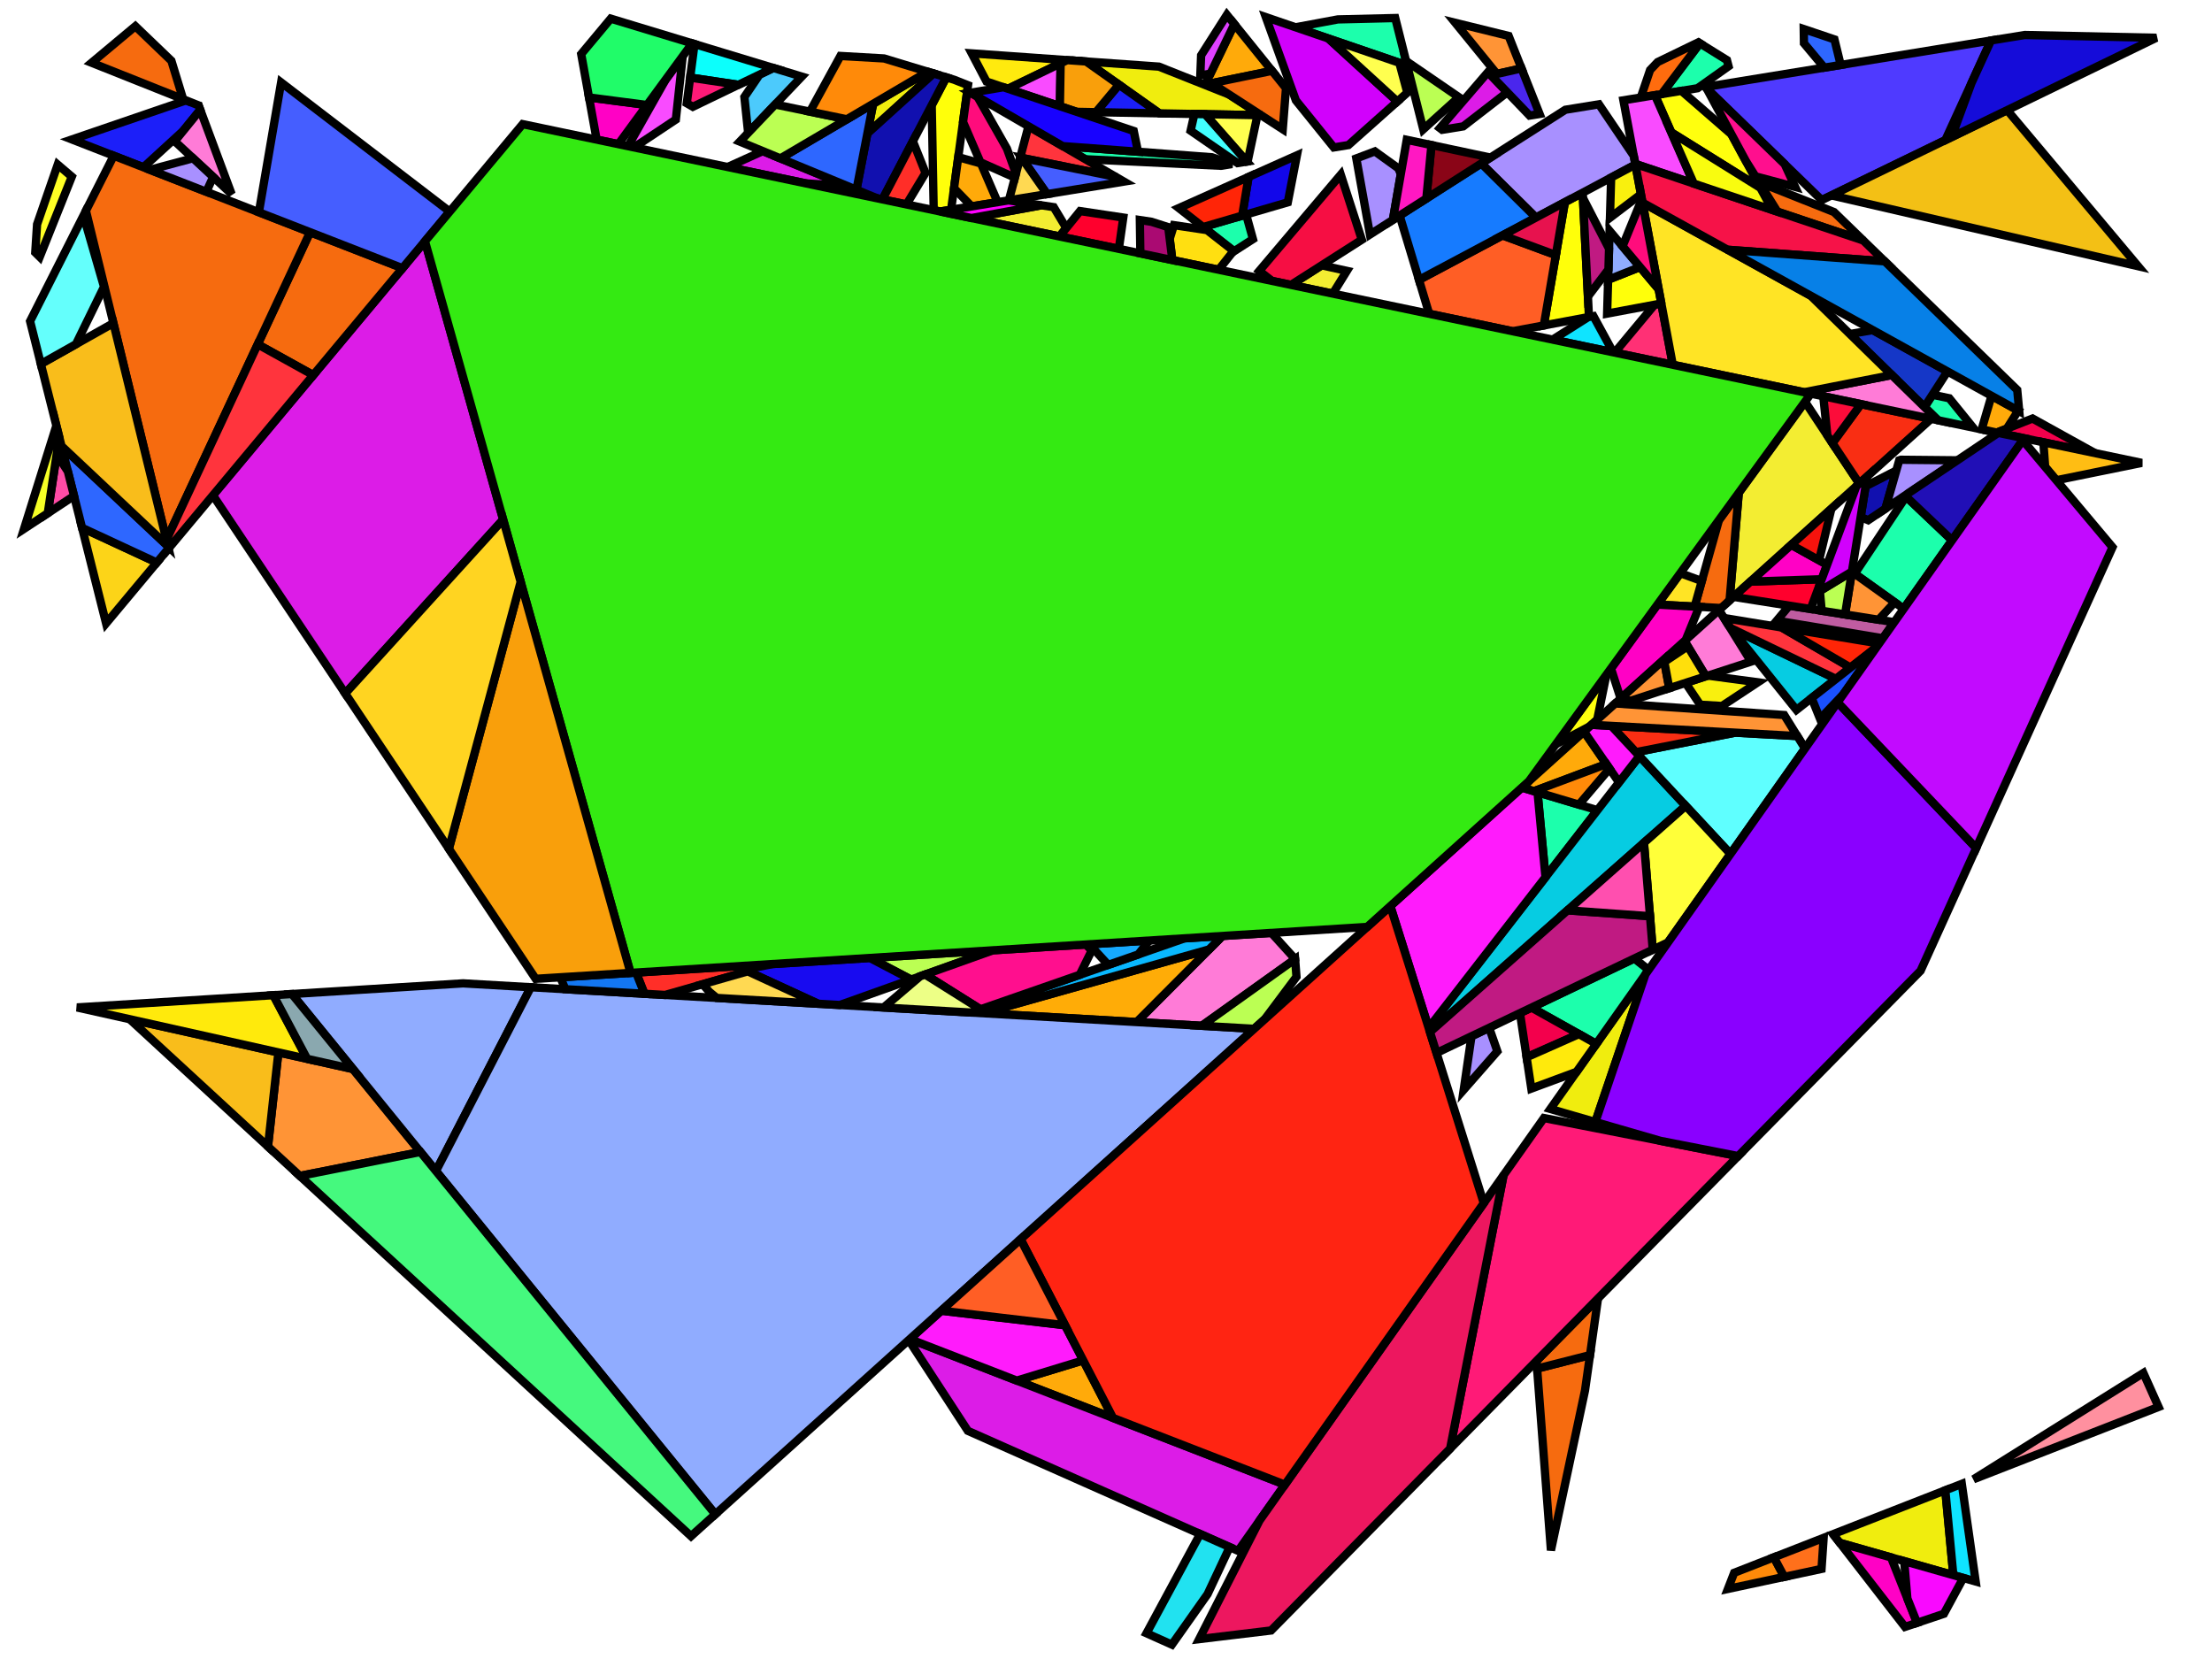 <?xml version="1.0" encoding="iso-8859-1" standalone="no"?>
<!DOCTYPE svg PUBLIC "-//W3C//DTD SVG 1.0//EN" "http://www.w3.org/TR/2001/REC-SVG-20010904/DTD/svg10.dtd">
<svg xmlns="http://www.w3.org/2000/svg" width="800" height="600">
<path style="fill:rgb(0, 0, 0);fill-opacity:0.0;fill-rule:evenodd;stroke:rgb(0, 0, 0);stroke-width:0.0;" d="M 0, 600 L 800, 600 L 800, 0 L 0, 0 z "/>
<path style="fill:rgb(255, 48, 117);fill-opacity:1.0;fill-rule:evenodd;stroke:rgb(0, 0, 0);stroke-width:3.0;" d="M 604.984, 131.923 L 583.97, 127.526 L 598.382, 110.213 L 600.844, 109.753 z "/>
<path style="fill:rgb(240, 237, 14);fill-opacity:1.0;fill-rule:evenodd;stroke:rgb(0, 0, 0);stroke-width:3.0;" d="M 706.449, 569.669 L 665.405, 557.986 L 662.97, 554.844 L 703.552, 538.985 z "/>
<path style="fill:rgb(240, 237, 14);fill-opacity:1.0;fill-rule:evenodd;stroke:rgb(0, 0, 0);stroke-width:3.0;" d="M 337.631, 26.575 L 313.7, 48.27 L 315.58, 38.577 L 316.002, 37.413 L 335.516, 25.933 z "/>
<path style="fill:rgb(240, 237, 14);fill-opacity:1.0;fill-rule:evenodd;stroke:rgb(0, 0, 0);stroke-width:3.0;" d="M 576.973, 405.789 L 560.693, 401.075 L 595.104, 352.368 z "/>
<path style="fill:rgb(240, 237, 14);fill-opacity:1.0;fill-rule:evenodd;stroke:rgb(0, 0, 0);stroke-width:3.0;" d="M 419.137, 24.097 L 444.557, 34.208 L 456.08, 41.67 L 419.315, 40.993 L 392.795, 22.231 z "/>
<path style="fill:rgb(28, 255, 172);fill-opacity:1.0;fill-rule:evenodd;stroke:rgb(0, 0, 0);stroke-width:3.0;" d="M 624.578, 21.743 L 625.156, 23.964 L 613.934, 31.916 L 600.944, 34.03 L 614.78, 15.66 z "/>
<path style="fill:rgb(28, 255, 172);fill-opacity:1.0;fill-rule:evenodd;stroke:rgb(0, 0, 0);stroke-width:3.0;" d="M 453.149, 86.484 L 446.313, 90.874 L 435.111, 82.115 L 450.678, 77.57 z "/>
<path style="fill:rgb(28, 255, 172);fill-opacity:1.0;fill-rule:evenodd;stroke:rgb(0, 0, 0);stroke-width:3.0;" d="M 705.996, 195.402 L 688.503, 220.163 L 670.776, 207.504 L 689.337, 179.585 z "/>
<path style="fill:rgb(28, 255, 172);fill-opacity:1.0;fill-rule:evenodd;stroke:rgb(0, 0, 0);stroke-width:3.0;" d="M 596.251, 350.744 L 577.328, 377.529 L 553.884, 364.408 L 591.073, 346.649 z "/>
<path style="fill:rgb(28, 255, 172);fill-opacity:1.0;fill-rule:evenodd;stroke:rgb(0, 0, 0);stroke-width:3.0;" d="M 508.929, 23.68 L 468.558, 9.869 L 483.847, 7.02 L 504.61, 6.522 z "/>
<path style="fill:rgb(28, 255, 172);fill-opacity:1.0;fill-rule:evenodd;stroke:rgb(0, 0, 0);stroke-width:3.0;" d="M 704.982, 144.032 L 713.59, 154.645 L 700.88, 151.986 L 696.011, 147.22 L 698.887, 142.77 z "/>
<path style="fill:rgb(28, 255, 172);fill-opacity:1.0;fill-rule:evenodd;stroke:rgb(0, 0, 0);stroke-width:3.0;" d="M 577.735, 293.013 L 558.949, 317.247 L 556.069, 286.541 z "/>
<path style="fill:rgb(28, 255, 172);fill-opacity:1.0;fill-rule:evenodd;stroke:rgb(0, 0, 0);stroke-width:3.0;" d="M 438.31, 56.871 L 445.583, 59.313 L 441.596, 59.962 L 392.537, 57.592 L 384.344, 52.842 z "/>
<path style="fill:rgb(255, 234, 14);fill-opacity:1.0;fill-rule:evenodd;stroke:rgb(0, 0, 0);stroke-width:3.0;" d="M 385.974, 21.748 L 364.56, 32.106 L 356.791, 29.497 L 351.433, 19.301 z "/>
<path style="fill:rgb(243, 237, 50);fill-opacity:1.0;fill-rule:evenodd;stroke:rgb(0, 0, 0);stroke-width:3.0;" d="M 381.095, 74.916 L 385.632, 82.482 L 383.174, 85.516 L 351.361, 78.86 L 376.61, 74.244 z "/>
<path style="fill:rgb(243, 237, 50);fill-opacity:1.0;fill-rule:evenodd;stroke:rgb(0, 0, 0);stroke-width:3.0;" d="M 487.12, 97.967 L 482.022, 106.197 L 466.916, 103.037 L 478.006, 95.957 z "/>
<path style="fill:rgb(243, 237, 50);fill-opacity:1.0;fill-rule:evenodd;stroke:rgb(0, 0, 0);stroke-width:3.0;" d="M 672.43, 174.89 L 625.521, 217.157 L 628.849, 178.226 L 652.81, 145.293 z "/>
<path style="fill:rgb(76, 202, 252);fill-opacity:1.0;fill-rule:evenodd;stroke:rgb(0, 0, 0);stroke-width:3.0;" d="M 289.968, 27.691 L 270.58, 48.048 L 269.217, 35.078 L 274.715, 26.977 L 279.694, 24.575 z "/>
<path style="fill:rgb(192, 92, 161);fill-opacity:1.0;fill-rule:evenodd;stroke:rgb(0, 0, 0);stroke-width:3.0;" d="M 685.07, 225.022 L 680.959, 230.842 L 642.575, 224.47 L 647.117, 219.045 z "/>
<path style="fill:rgb(255, 255, 10);fill-opacity:1.0;fill-rule:evenodd;stroke:rgb(0, 0, 0);stroke-width:3.0;" d="M 574.671, 114.644 L 558.332, 117.697 L 565.963, 73.118 L 572.393, 69.693 z "/>
<path style="fill:rgb(255, 255, 10);fill-opacity:1.0;fill-rule:evenodd;stroke:rgb(0, 0, 0);stroke-width:3.0;" d="M 599.886, 104.621 L 600.844, 109.753 L 581.238, 113.416 L 581.601, 101.155 L 593.139, 96.586 z "/>
<path style="fill:rgb(255, 255, 10);fill-opacity:1.0;fill-rule:evenodd;stroke:rgb(0, 0, 0);stroke-width:3.0;" d="M 345.055, 28.829 L 350.105, 30.821 L 343.978, 75.848 L 340.032, 76.49 L 337.685, 75.999 L 336.967, 38.043 L 342.23, 27.971 z "/>
<path style="fill:rgb(255, 170, 10);fill-opacity:1.0;fill-rule:evenodd;stroke:rgb(0, 0, 0);stroke-width:3.0;" d="M 460.049, 25.616 L 438.209, 30.097 L 436.609, 29.061 L 446.414, 8.709 z "/>
<path style="fill:rgb(255, 170, 10);fill-opacity:1.0;fill-rule:evenodd;stroke:rgb(0, 0, 0);stroke-width:3.0;" d="M 580.976, 276.333 L 554.766, 286.151 L 550.396, 284.846 L 572.888, 264.579 z "/>
<path style="fill:rgb(255, 170, 10);fill-opacity:1.0;fill-rule:evenodd;stroke:rgb(0, 0, 0);stroke-width:3.0;" d="M 729.932, 148.506 L 725.795, 155.019 L 722.177, 156.442 L 716.698, 155.296 L 720.258, 143.151 z "/>
<path style="fill:rgb(255, 170, 10);fill-opacity:1.0;fill-rule:evenodd;stroke:rgb(0, 0, 0);stroke-width:3.0;" d="M 402.542, 512.822 L 367.737, 499.313 L 391.767, 491.994 z "/>
<path style="fill:rgb(255, 170, 10);fill-opacity:1.0;fill-rule:evenodd;stroke:rgb(0, 0, 0);stroke-width:3.0;" d="M 354.769, 59.124 L 360.805, 73.109 L 351.401, 74.64 L 345.034, 68.088 L 346.563, 56.846 z "/>
<path style="fill:rgb(6, 204, 226);fill-opacity:1.0;fill-rule:evenodd;stroke:rgb(0, 0, 0);stroke-width:3.0;" d="M 664.024, 245.534 L 649.71, 256.741 L 626.02, 227.209 z "/>
<path style="fill:rgb(6, 204, 226);fill-opacity:1.0;fill-rule:evenodd;stroke:rgb(0, 0, 0);stroke-width:3.0;" d="M 609.665, 291.447 L 517.164, 373.253 L 516.693, 371.756 L 592.91, 273.438 z "/>
<path style="fill:rgb(255, 255, 14);fill-opacity:1.0;fill-rule:evenodd;stroke:rgb(0, 0, 0);stroke-width:3.0;" d="M 626.208, 48.59 L 636.679, 67.962 L 604.442, 47.877 L 598.528, 34.423 L 608.104, 32.865 z "/>
<path style="fill:rgb(255, 255, 14);fill-opacity:1.0;fill-rule:evenodd;stroke:rgb(0, 0, 0);stroke-width:3.0;" d="M 577.652, 260.288 L 575.01, 262.668 L 562.663, 269.196 L 580.966, 244.039 z "/>
<path style="fill:rgb(220, 28, 231);fill-opacity:1.0;fill-rule:evenodd;stroke:rgb(0, 0, 0);stroke-width:3.0;" d="M 181.975, 187.906 L 124.859, 250.81 L 77.015, 179.131 L 153.696, 87.247 z "/>
<path style="fill:rgb(220, 28, 231);fill-opacity:1.0;fill-rule:evenodd;stroke:rgb(0, 0, 0);stroke-width:3.0;" d="M 545.125, 33.38 L 529.196, 45.706 L 521.57, 46.947 L 520.748, 46.321 L 538.133, 26.09 z "/>
<path style="fill:rgb(220, 28, 231);fill-opacity:1.0;fill-rule:evenodd;stroke:rgb(0, 0, 0);stroke-width:3.0;" d="M 300.048, 64.627 L 301.899, 67.04 L 291.355, 66.306 L 263.154, 60.406 L 275.864, 54.647 z "/>
<path style="fill:rgb(220, 28, 231);fill-opacity:1.0;fill-rule:evenodd;stroke:rgb(0, 0, 0);stroke-width:3.0;" d="M 464.703, 536.948 L 447.787, 560.891 L 350.045, 517.486 L 328.647, 484.646 L 329.039, 484.294 z "/>
<path style="fill:rgb(79, 58, 255);fill-opacity:1.0;fill-rule:evenodd;stroke:rgb(0, 0, 0);stroke-width:3.0;" d="M 703.554, 50.683 L 658.843, 72.369 L 616.711, 31.464 L 720.073, 14.643 z "/>
<path style="fill:rgb(95, 255, 255);fill-opacity:1.0;fill-rule:evenodd;stroke:rgb(0, 0, 0);stroke-width:3.0;" d="M 650.008, 266.204 L 652.799, 270.702 L 625.852, 308.845 L 591.606, 272.037 L 627.532, 264.975 z "/>
<path style="fill:rgb(249, 46, 19);fill-opacity:1.0;fill-rule:evenodd;stroke:rgb(0, 0, 0);stroke-width:3.0;" d="M 698.421, 151.472 L 672.43, 174.89 L 662.724, 160.249 L 673.019, 146.157 z "/>
<path style="fill:rgb(249, 46, 19);fill-opacity:1.0;fill-rule:evenodd;stroke:rgb(0, 0, 0);stroke-width:3.0;" d="M 627.532, 264.975 L 591.606, 272.037 L 582.759, 262.528 z "/>
<path style="fill:rgb(255, 27, 252);fill-opacity:1.0;fill-rule:evenodd;stroke:rgb(0, 0, 0);stroke-width:3.0;" d="M 385.197, 479.295 L 391.767, 491.994 L 367.737, 499.313 L 329.039, 484.294 L 340.422, 474.036 z "/>
<path style="fill:rgb(255, 27, 252);fill-opacity:1.0;fill-rule:evenodd;stroke:rgb(0, 0, 0);stroke-width:3.0;" d="M 556.069, 286.541 L 558.949, 317.247 L 516.693, 371.756 L 502.836, 327.698 L 550.396, 284.846 z "/>
<path style="fill:rgb(255, 27, 252);fill-opacity:1.0;fill-rule:evenodd;stroke:rgb(0, 0, 0);stroke-width:3.0;" d="M 582.759, 262.528 L 592.91, 273.438 L 585.532, 282.955 L 572.888, 264.579 L 575.6, 262.136 z "/>
<path style="fill:rgb(255, 108, 14);fill-opacity:1.0;fill-rule:evenodd;stroke:rgb(0, 0, 0);stroke-width:3.0;" d="M 614.78, 15.66 L 600.944, 34.03 L 593.402, 35.257 L 596.778, 25.32 L 599.519, 22.444 L 614.229, 15.318 z "/>
<path style="fill:rgb(21, 55, 199);fill-opacity:1.0;fill-rule:evenodd;stroke:rgb(0, 0, 0);stroke-width:3.0;" d="M 704.337, 134.338 L 696.011, 147.22 L 669.017, 120.797 L 677.318, 119.382 z "/>
<path style="fill:rgb(28, 31, 249);fill-opacity:1.0;fill-rule:evenodd;stroke:rgb(0, 0, 0);stroke-width:3.0;" d="M 71.829, 38.114 L 72.429, 39.727 L 66.269, 47.31 L 51.863, 60.504 L 26.009, 50.437 L 67.294, 36.307 z "/>
<path style="fill:rgb(28, 31, 249);fill-opacity:1.0;fill-rule:evenodd;stroke:rgb(0, 0, 0);stroke-width:3.0;" d="M 419.315, 40.993 L 396.366, 40.571 L 404.674, 30.636 z "/>
<path style="fill:rgb(246, 107, 15);fill-opacity:1.0;fill-rule:evenodd;stroke:rgb(0, 0, 0);stroke-width:3.0;" d="M 465.098, 31.877 L 463.929, 46.753 L 438.209, 30.097 L 460.049, 25.616 z "/>
<path style="fill:rgb(246, 107, 15);fill-opacity:1.0;fill-rule:evenodd;stroke:rgb(0, 0, 0);stroke-width:3.0;" d="M 625.521, 217.157 L 622.469, 219.907 L 612.88, 219.387 L 621.685, 188.073 L 628.849, 178.226 z "/>
<path style="fill:rgb(246, 107, 15);fill-opacity:1.0;fill-rule:evenodd;stroke:rgb(0, 0, 0);stroke-width:3.0;" d="M 663.299, 76.695 L 673.899, 86.986 L 642.835, 76.555 L 636.205, 65.915 z "/>
<path style="fill:rgb(246, 107, 15);fill-opacity:1.0;fill-rule:evenodd;stroke:rgb(0, 0, 0);stroke-width:3.0;" d="M 145.564, 96.991 L 113.291, 135.662 L 93.206, 124.534 L 112.137, 83.975 z "/>
<path style="fill:rgb(246, 107, 15);fill-opacity:1.0;fill-rule:evenodd;stroke:rgb(0, 0, 0);stroke-width:3.0;" d="M 61.985, 21.983 L 66.237, 35.886 L 33.126, 22.692 L 48.95, 9.478 z "/>
<path style="fill:rgb(246, 107, 15);fill-opacity:1.0;fill-rule:evenodd;stroke:rgb(0, 0, 0);stroke-width:3.0;" d="M 573.24, 502.888 L 560.92, 560.709 L 555.915, 494.968 L 575.049, 490.083 z "/>
<path style="fill:rgb(246, 107, 15);fill-opacity:1.0;fill-rule:evenodd;stroke:rgb(0, 0, 0);stroke-width:3.0;" d="M 575.049, 490.083 L 555.915, 494.968 L 555.703, 492.18 L 577.942, 469.59 z "/>
<path style="fill:rgb(246, 107, 15);fill-opacity:1.0;fill-rule:evenodd;stroke:rgb(0, 0, 0);stroke-width:3.0;" d="M 112.137, 83.975 L 60.191, 195.262 L 31.069, 76.221 L 41.126, 56.323 z "/>
<path style="fill:rgb(252, 212, 24);fill-opacity:1.0;fill-rule:evenodd;stroke:rgb(0, 0, 0);stroke-width:3.0;" d="M 56.717, 203.452 L 38.368, 225.439 L 29.68, 190.903 z "/>
<path style="fill:rgb(255, 0, 45);fill-opacity:1.0;fill-rule:evenodd;stroke:rgb(0, 0, 0);stroke-width:3.0;" d="M 406.254, 78.685 L 404.642, 90.008 L 383.174, 85.516 L 390.607, 76.341 z "/>
<path style="fill:rgb(255, 0, 45);fill-opacity:1.0;fill-rule:evenodd;stroke:rgb(0, 0, 0);stroke-width:3.0;" d="M 654.83, 220.26 L 626.95, 215.869 L 633.073, 210.352 L 658.845, 209.484 z "/>
<path style="fill:rgb(17, 16, 175);fill-opacity:1.0;fill-rule:evenodd;stroke:rgb(0, 0, 0);stroke-width:3.0;" d="M 342.23, 27.971 L 319.158, 72.123 L 317.24, 71.722 L 309.751, 68.631 L 313.7, 48.27 L 337.631, 26.575 z "/>
<path style="fill:rgb(17, 16, 175);fill-opacity:1.0;fill-rule:evenodd;stroke:rgb(0, 0, 0);stroke-width:3.0;" d="M 681.896, 183.949 L 675.653, 188.141 L 672.937, 186.978 L 674.719, 175.866 L 685.82, 170.188 z "/>
<path style="fill:rgb(255, 223, 17);fill-opacity:1.0;fill-rule:evenodd;stroke:rgb(0, 0, 0);stroke-width:3.0;" d="M 436.525, 83.22 L 446.143, 90.74 L 440.742, 97.561 L 423.995, 94.057 L 423.039, 86.38 L 424.566, 81.429 z "/>
<path style="fill:rgb(255, 123, 215);fill-opacity:1.0;fill-rule:evenodd;stroke:rgb(0, 0, 0);stroke-width:3.0;" d="M 633.302, 239.281 L 616.952, 244.594 L 609.234, 231.831 L 621.707, 220.593 z "/>
<path style="fill:rgb(255, 123, 215);fill-opacity:1.0;fill-rule:evenodd;stroke:rgb(0, 0, 0);stroke-width:3.0;" d="M 83.767, 70.192 L 63.196, 51.091 L 72.429, 39.727 z "/>
<path style="fill:rgb(255, 123, 215);fill-opacity:1.0;fill-rule:evenodd;stroke:rgb(0, 0, 0);stroke-width:3.0;" d="M 468.393, 346.85 L 468.395, 346.876 L 434.641, 370.997 L 411.084, 369.643 L 442.11, 338.503 L 459.831, 337.397 z "/>
<path style="fill:rgb(255, 123, 215);fill-opacity:1.0;fill-rule:evenodd;stroke:rgb(0, 0, 0);stroke-width:3.0;" d="M 700.88, 151.986 L 652.483, 141.861 L 684.179, 135.639 z "/>
<path style="fill:rgb(255, 228, 37);fill-opacity:1.0;fill-rule:evenodd;stroke:rgb(0, 0, 0);stroke-width:3.0;" d="M 615.481, 210.135 L 612.88, 219.387 L 599.433, 218.658 L 607.7, 207.295 z "/>
<path style="fill:rgb(255, 228, 37);fill-opacity:1.0;fill-rule:evenodd;stroke:rgb(0, 0, 0);stroke-width:3.0;" d="M 654.887, 106.965 L 684.179, 135.639 L 652.483, 141.861 L 604.984, 131.923 L 594.033, 73.28 z "/>
<path style="fill:rgb(252, 12, 58);fill-opacity:1.0;fill-rule:evenodd;stroke:rgb(0, 0, 0);stroke-width:3.0;" d="M 673.019, 146.157 L 662.724, 160.249 L 660.888, 157.48 L 659.408, 143.309 z "/>
<path style="fill:rgb(255, 1, 197);fill-opacity:1.0;fill-rule:evenodd;stroke:rgb(0, 0, 0);stroke-width:3.0;" d="M 683.917, 563.255 L 693.332, 586.917 L 688.97, 588.384 L 665.405, 557.986 z "/>
<path style="fill:rgb(255, 1, 197);fill-opacity:1.0;fill-rule:evenodd;stroke:rgb(0, 0, 0);stroke-width:3.0;" d="M 234.003, 37.984 L 223.64, 52.139 L 215.776, 50.493 L 213.027, 35.245 z "/>
<path style="fill:rgb(255, 1, 197);fill-opacity:1.0;fill-rule:evenodd;stroke:rgb(0, 0, 0);stroke-width:3.0;" d="M 614.55, 219.477 L 609.665, 231.443 L 586.124, 252.654 L 582.631, 241.751 L 599.433, 218.658 z "/>
<path style="fill:rgb(255, 1, 197);fill-opacity:1.0;fill-rule:evenodd;stroke:rgb(0, 0, 0);stroke-width:3.0;" d="M 660.797, 204.248 L 658.845, 209.484 L 633.073, 210.352 L 647.834, 197.051 z "/>
<path style="fill:rgb(249, 75, 255);fill-opacity:1.0;fill-rule:evenodd;stroke:rgb(0, 0, 0);stroke-width:3.0;" d="M 383.322, 38.406 L 364.56, 32.106 L 383.589, 22.901 z "/>
<path style="fill:rgb(249, 75, 255);fill-opacity:1.0;fill-rule:evenodd;stroke:rgb(0, 0, 0);stroke-width:3.0;" d="M 612.58, 66.394 L 591.421, 59.289 L 587.124, 36.279 L 598.528, 34.423 z "/>
<path style="fill:rgb(249, 75, 255);fill-opacity:1.0;fill-rule:evenodd;stroke:rgb(0, 0, 0);stroke-width:3.0;" d="M 244.428, 43.238 L 229.28, 53.319 L 227.143, 52.871 L 240.78, 28.728 L 246.901, 20.368 z "/>
<path style="fill:rgb(46, 103, 255);fill-opacity:1.0;fill-rule:evenodd;stroke:rgb(0, 0, 0);stroke-width:3.0;" d="M 309.751, 68.631 L 282.236, 57.277 L 315.78, 37.543 z "/>
<path style="fill:rgb(46, 103, 255);fill-opacity:1.0;fill-rule:evenodd;stroke:rgb(0, 0, 0);stroke-width:3.0;" d="M 60.755, 197.566 L 60.953, 198.376 L 56.717, 203.452 L 29.68, 190.903 L 22.235, 161.308 z "/>
<path style="fill:rgb(46, 103, 255);fill-opacity:1.0;fill-rule:evenodd;stroke:rgb(0, 0, 0);stroke-width:3.0;" d="M 663.454, 14.252 L 665.712, 23.49 L 659.772, 24.456 L 652.421, 15.646 L 652.342, 10.503 z "/>
<path style="fill:rgb(168, 144, 255);fill-opacity:1.0;fill-rule:evenodd;stroke:rgb(0, 0, 0);stroke-width:3.0;" d="M 541.543, 380.218 L 529.372, 394.113 L 532.185, 374.769 L 538.575, 371.718 z "/>
<path style="fill:rgb(168, 144, 255);fill-opacity:1.0;fill-rule:evenodd;stroke:rgb(0, 0, 0);stroke-width:3.0;" d="M 590.874, 56.36 L 591.467, 59.536 L 555.5, 78.689 L 535.72, 59.113 L 566.14, 39.694 L 578.269, 37.72 z "/>
<path style="fill:rgb(168, 144, 255);fill-opacity:1.0;fill-rule:evenodd;stroke:rgb(0, 0, 0);stroke-width:3.0;" d="M 77.087, 63.989 L 74.629, 69.369 L 54.663, 61.594 L 54.985, 61.198 L 69.811, 57.233 z "/>
<path style="fill:rgb(168, 144, 255);fill-opacity:1.0;fill-rule:evenodd;stroke:rgb(0, 0, 0);stroke-width:3.0;" d="M 505.7, 60.847 L 506.626, 62.935 L 503.755, 79.519 L 495.463, 84.813 L 490.532, 57.288 L 497.231, 54.755 z "/>
<path style="fill:rgb(168, 144, 255);fill-opacity:1.0;fill-rule:evenodd;stroke:rgb(0, 0, 0);stroke-width:3.0;" d="M 707.909, 166.48 L 681.896, 183.949 L 686.878, 166.478 L 687.488, 166.28 z "/>
<path style="fill:rgb(12, 255, 252);fill-opacity:1.0;fill-rule:evenodd;stroke:rgb(0, 0, 0);stroke-width:3.0;" d="M 279.694, 24.575 L 267.058, 30.669 L 249.596, 28.061 L 251.183, 15.93 z "/>
<path style="fill:rgb(33, 226, 240);fill-opacity:1.0;fill-rule:evenodd;stroke:rgb(0, 0, 0);stroke-width:3.0;" d="M 444.727, 559.532 L 436.745, 576.521 L 423.831, 594.801 L 414.652, 590.689 L 434.043, 554.788 z "/>
<path style="fill:rgb(15, 228, 255);fill-opacity:1.0;fill-rule:evenodd;stroke:rgb(0, 0, 0);stroke-width:3.0;" d="M 583.408, 127.409 L 561.522, 122.83 L 574.376, 114.699 L 576.287, 114.342 z "/>
<path style="fill:rgb(15, 228, 255);fill-opacity:1.0;fill-rule:evenodd;stroke:rgb(0, 0, 0);stroke-width:3.0;" d="M 714.524, 571.968 L 706.449, 569.669 L 703.552, 538.985 L 709.512, 536.655 z "/>
<path style="fill:rgb(243, 192, 21);fill-opacity:1.0;fill-rule:evenodd;stroke:rgb(0, 0, 0);stroke-width:3.0;" d="M 773.275, 96.281 L 662.346, 70.67 L 725.922, 39.835 z "/>
<path style="fill:rgb(255, 148, 54);fill-opacity:1.0;fill-rule:evenodd;stroke:rgb(0, 0, 0);stroke-width:3.0;" d="M 645.29, 258.6 L 650.008, 266.204 L 575.6, 262.136 L 584.167, 254.417 z "/>
<path style="fill:rgb(255, 148, 54);fill-opacity:1.0;fill-rule:evenodd;stroke:rgb(0, 0, 0);stroke-width:3.0;" d="M 603.711, 248.897 L 589.894, 253.387 L 585.593, 253.133 L 601.775, 238.552 z "/>
<path style="fill:rgb(255, 148, 54);fill-opacity:1.0;fill-rule:evenodd;stroke:rgb(0, 0, 0);stroke-width:3.0;" d="M 545.617, 12.993 L 550.277, 24.738 L 541.375, 26.739 L 526.325, 8.247 z "/>
<path style="fill:rgb(255, 148, 54);fill-opacity:1.0;fill-rule:evenodd;stroke:rgb(0, 0, 0);stroke-width:3.0;" d="M 127.666, 386.645 L 152.068, 416.629 L 108.451, 425.293 L 96.916, 414.668 L 100.68, 380.618 z "/>
<path style="fill:rgb(255, 148, 54);fill-opacity:1.0;fill-rule:evenodd;stroke:rgb(0, 0, 0);stroke-width:3.0;" d="M 685.244, 217.836 L 679.423, 224.133 L 667.287, 222.221 L 669.763, 206.78 z "/>
<path style="fill:rgb(255, 172, 7);fill-opacity:1.0;fill-rule:evenodd;stroke:rgb(0, 0, 0);stroke-width:3.0;" d="M 411.084, 369.643 L 355.501, 366.448 L 437.256, 343.375 z "/>
<path style="fill:rgb(9, 184, 255);fill-opacity:1.0;fill-rule:evenodd;stroke:rgb(0, 0, 0);stroke-width:3.0;" d="M 437.256, 343.375 L 355.501, 366.448 L 351.213, 366.202 L 428.429, 339.357 L 442.11, 338.503 z "/>
<path style="fill:rgb(246, 19, 13);fill-opacity:1.0;fill-rule:evenodd;stroke:rgb(0, 0, 0);stroke-width:3.0;" d="M 657.894, 202.636 L 647.834, 197.051 L 662.342, 183.98 z "/>
<path style="fill:rgb(255, 255, 37);fill-opacity:1.0;fill-rule:evenodd;stroke:rgb(0, 0, 0);stroke-width:3.0;" d="M 25.974, 63.893 L 14.373, 92.91 L 12.754, 91.306 L 13.408, 81.137 L 20.871, 59.54 z "/>
<path style="fill:rgb(144, 172, 255);fill-opacity:1.0;fill-rule:evenodd;stroke:rgb(0, 0, 0);stroke-width:3.0;" d="M 191.972, 357.049 L 157.676, 423.521 L 105.576, 359.502 L 167.464, 355.64 z "/>
<path style="fill:rgb(144, 172, 255);fill-opacity:1.0;fill-rule:evenodd;stroke:rgb(0, 0, 0);stroke-width:3.0;" d="M 593.139, 96.586 L 581.601, 101.155 L 582.123, 83.466 z "/>
<path style="fill:rgb(144, 172, 255);fill-opacity:1.0;fill-rule:evenodd;stroke:rgb(0, 0, 0);stroke-width:3.0;" d="M 453.573, 372.085 L 258.706, 547.665 L 157.676, 423.521 L 191.972, 357.049 z "/>
<path style="fill:rgb(243, 0, 76);fill-opacity:1.0;fill-rule:evenodd;stroke:rgb(0, 0, 0);stroke-width:3.0;" d="M 571.028, 374.004 L 552.121, 382.374 L 549.72, 366.396 L 553.884, 364.408 z "/>
<path style="fill:rgb(243, 0, 76);fill-opacity:1.0;fill-rule:evenodd;stroke:rgb(0, 0, 0);stroke-width:3.0;" d="M 757.692, 163.872 L 722.177, 156.442 L 735.093, 151.363 z "/>
<path style="fill:rgb(246, 14, 67);fill-opacity:1.0;fill-rule:evenodd;stroke:rgb(0, 0, 0);stroke-width:3.0;" d="M 492.519, 86.692 L 466.916, 103.037 L 460.024, 101.595 L 455.416, 97.992 L 484.903, 63.167 z "/>
<path style="fill:rgb(33, 15, 182);fill-opacity:1.0;fill-rule:evenodd;stroke:rgb(0, 0, 0);stroke-width:3.0;" d="M 732.06, 158.51 L 705.996, 195.402 L 689.337, 179.585 L 690.097, 178.441 L 722.696, 156.55 z "/>
<path style="fill:rgb(255, 26, 119);fill-opacity:1.0;fill-rule:evenodd;stroke:rgb(0, 0, 0);stroke-width:3.0;" d="M 267.058, 30.669 L 250.577, 38.617 L 248.382, 37.342 L 249.596, 28.061 z "/>
<path style="fill:rgb(255, 26, 119);fill-opacity:1.0;fill-rule:evenodd;stroke:rgb(0, 0, 0);stroke-width:3.0;" d="M 628.626, 418.108 L 524.454, 523.921 L 543.784, 425.01 L 558.38, 404.35 z "/>
<path style="fill:rgb(237, 23, 95);fill-opacity:1.0;fill-rule:evenodd;stroke:rgb(0, 0, 0);stroke-width:3.0;" d="M 524.454, 523.921 L 459.71, 589.683 L 433.699, 592.809 L 455.522, 549.943 L 543.784, 425.01 z "/>
<path style="fill:rgb(249, 189, 27);fill-opacity:1.0;fill-rule:evenodd;stroke:rgb(0, 0, 0);stroke-width:3.0;" d="M 100.68, 380.618 L 96.916, 414.668 L 46.907, 368.61 z "/>
<path style="fill:rgb(249, 189, 27);fill-opacity:1.0;fill-rule:evenodd;stroke:rgb(0, 0, 0);stroke-width:3.0;" d="M 60.755, 197.566 L 22.235, 161.308 L 14.768, 131.625 L 41.012, 116.863 z "/>
<path style="fill:rgb(21, 12, 217);fill-opacity:1.0;fill-rule:evenodd;stroke:rgb(0, 0, 0);stroke-width:3.0;" d="M 779.881, 13.664 L 705.827, 49.581 L 713.011, 30.051 L 720.073, 14.643 L 732.282, 12.656 z "/>
<path style="fill:rgb(223, 65, 255);fill-opacity:1.0;fill-rule:evenodd;stroke:rgb(0, 0, 0);stroke-width:3.0;" d="M 446.414, 8.709 L 437.786, 26.616 L 434.107, 27.291 L 434.395, 20.012 L 443.717, 5.366 z "/>
<path style="fill:rgb(255, 144, 159);fill-opacity:1.0;fill-rule:evenodd;stroke:rgb(0, 0, 0);stroke-width:3.0;" d="M 780.678, 508.843 L 713.765, 534.993 L 775.183, 496.559 z "/>
<path style="fill:rgb(249, 240, 14);fill-opacity:1.0;fill-rule:evenodd;stroke:rgb(0, 0, 0);stroke-width:3.0;" d="M 593.467, 70.246 L 582.262, 78.757 L 582.692, 64.209 L 591.467, 59.536 z "/>
<path style="fill:rgb(249, 240, 14);fill-opacity:1.0;fill-rule:evenodd;stroke:rgb(0, 0, 0);stroke-width:3.0;" d="M 635.749, 246.768 L 622.785, 255.331 L 614.876, 254.864 L 609.6, 246.983 L 617.724, 244.343 z "/>
<path style="fill:rgb(255, 75, 165);fill-opacity:1.0;fill-rule:evenodd;stroke:rgb(0, 0, 0);stroke-width:3.0;" d="M 24.539, 170.467 L 26.774, 179.354 L 17.276, 185.611 L 20.498, 164.329 z "/>
<path style="fill:rgb(187, 255, 83);fill-opacity:1.0;fill-rule:evenodd;stroke:rgb(0, 0, 0);stroke-width:3.0;" d="M 329.505, 354.271 L 314.61, 346.459 L 359.172, 343.678 z "/>
<path style="fill:rgb(187, 255, 83);fill-opacity:1.0;fill-rule:evenodd;stroke:rgb(0, 0, 0);stroke-width:3.0;" d="M 468.891, 353.274 L 457.395, 368.642 L 453.573, 372.085 L 434.641, 370.997 L 468.395, 346.876 z "/>
<path style="fill:rgb(187, 255, 83);fill-opacity:1.0;fill-rule:evenodd;stroke:rgb(0, 0, 0);stroke-width:3.0;" d="M 667.287, 222.221 L 658.835, 220.89 L 658.183, 213.739 L 669.774, 206.71 z "/>
<path style="fill:rgb(187, 255, 83);fill-opacity:1.0;fill-rule:evenodd;stroke:rgb(0, 0, 0);stroke-width:3.0;" d="M 527.622, 35.143 L 514.742, 46.77 L 508.519, 22.049 z "/>
<path style="fill:rgb(187, 255, 83);fill-opacity:1.0;fill-rule:evenodd;stroke:rgb(0, 0, 0);stroke-width:3.0;" d="M 306.273, 43.136 L 282.236, 57.277 L 267.559, 51.22 L 280.348, 37.792 z "/>
<path style="fill:rgb(255, 255, 57);fill-opacity:1.0;fill-rule:evenodd;stroke:rgb(0, 0, 0);stroke-width:3.0;" d="M 625.852, 308.845 L 603.252, 340.834 L 597.736, 343.468 L 594.562, 304.803 L 609.665, 291.447 z "/>
<path style="fill:rgb(255, 36, 18);fill-opacity:1.0;fill-rule:evenodd;stroke:rgb(0, 0, 0);stroke-width:3.0;" d="M 536.628, 435.139 L 464.703, 536.948 L 402.542, 512.822 L 369.106, 448.192 L 502.836, 327.698 z "/>
<path style="fill:rgb(246, 18, 72);fill-opacity:1.0;fill-rule:evenodd;stroke:rgb(0, 0, 0);stroke-width:3.0;" d="M 673.899, 86.986 L 681.658, 94.519 L 624.83, 90.328 L 594.033, 73.28 L 591.421, 59.289 z "/>
<path style="fill:rgb(255, 46, 40);fill-opacity:1.0;fill-rule:evenodd;stroke:rgb(0, 0, 0);stroke-width:3.0;" d="M 334.729, 62.534 L 327.839, 73.939 L 319.158, 72.123 L 330.156, 51.076 z "/>
<path style="fill:rgb(255, 46, 40);fill-opacity:1.0;fill-rule:evenodd;stroke:rgb(0, 0, 0);stroke-width:3.0;" d="M 270.432, 351.303 L 240.532, 359.84 L 233.075, 359.411 L 230.051, 351.735 L 266.438, 349.464 z "/>
<path style="fill:rgb(255, 52, 61);fill-opacity:1.0;fill-rule:evenodd;stroke:rgb(0, 0, 0);stroke-width:3.0;" d="M 113.291, 135.662 L 60.953, 198.376 L 60.191, 195.262 L 93.206, 124.534 z "/>
<path style="fill:rgb(255, 52, 61);fill-opacity:1.0;fill-rule:evenodd;stroke:rgb(0, 0, 0);stroke-width:3.0;" d="M 644.368, 226.938 L 669.262, 241.433 L 664.024, 245.534 L 626.02, 227.209 L 625.1, 226.063 L 623.518, 223.512 z "/>
<path style="fill:rgb(255, 52, 61);fill-opacity:1.0;fill-rule:evenodd;stroke:rgb(0, 0, 0);stroke-width:3.0;" d="M 403.509, 63.952 L 368.962, 56.994 L 371.958, 45.662 z "/>
<path style="fill:rgb(69, 94, 255);fill-opacity:1.0;fill-rule:evenodd;stroke:rgb(0, 0, 0);stroke-width:3.0;" d="M 403.509, 63.952 L 406.483, 65.676 L 378.685, 70.2 L 369.515, 57.105 z "/>
<path style="fill:rgb(69, 94, 255);fill-opacity:1.0;fill-rule:evenodd;stroke:rgb(0, 0, 0);stroke-width:3.0;" d="M 162.65, 76.518 L 145.564, 96.991 L 93.628, 76.767 L 101.669, 29.816 z "/>
<path style="fill:rgb(255, 138, 9);fill-opacity:1.0;fill-rule:evenodd;stroke:rgb(0, 0, 0);stroke-width:3.0;" d="M 582.107, 277.977 L 571.029, 291.01 L 554.766, 286.151 L 580.976, 276.333 z "/>
<path style="fill:rgb(255, 138, 9);fill-opacity:1.0;fill-rule:evenodd;stroke:rgb(0, 0, 0);stroke-width:3.0;" d="M 645.315, 570.298 L 624.921, 574.657 L 627.183, 568.83 L 641.534, 563.222 z "/>
<path style="fill:rgb(255, 138, 9);fill-opacity:1.0;fill-rule:evenodd;stroke:rgb(0, 0, 0);stroke-width:3.0;" d="M 319.729, 21.139 L 335.516, 25.933 L 306.273, 43.136 L 292.919, 40.383 L 303.949, 20.238 z "/>
<path style="fill:rgb(255, 94, 37);fill-opacity:1.0;fill-rule:evenodd;stroke:rgb(0, 0, 0);stroke-width:3.0;" d="M 562.689, 92.245 L 558.332, 117.697 L 547.059, 119.804 L 516.883, 113.491 L 513.193, 101.218 L 543.41, 85.127 z "/>
<path style="fill:rgb(255, 94, 37);fill-opacity:1.0;fill-rule:evenodd;stroke:rgb(0, 0, 0);stroke-width:3.0;" d="M 385.197, 479.295 L 340.422, 474.036 L 369.106, 448.192 z "/>
<path style="fill:rgb(249, 9, 255);fill-opacity:1.0;fill-rule:evenodd;stroke:rgb(0, 0, 0);stroke-width:3.0;" d="M 710.053, 570.695 L 703.034, 583.655 L 693.332, 586.917 L 689.823, 578.098 L 688.679, 564.611 z "/>
<path style="fill:rgb(209, 1, 252);fill-opacity:1.0;fill-rule:evenodd;stroke:rgb(0, 0, 0);stroke-width:3.0;" d="M 669.774, 206.71 L 658.183, 213.739 L 658.001, 211.75 L 671.386, 175.831 L 675.288, 172.315 z "/>
<path style="fill:rgb(209, 1, 252);fill-opacity:1.0;fill-rule:evenodd;stroke:rgb(0, 0, 0);stroke-width:3.0;" d="M 480.432, 13.931 L 505.376, 36.712 L 487.68, 52.462 L 482.394, 53.322 L 468.675, 36.311 L 457.796, 6.188 z "/>
<path style="fill:rgb(255, 255, 79);fill-opacity:1.0;fill-rule:evenodd;stroke:rgb(0, 0, 0);stroke-width:3.0;" d="M 454.777, 41.646 L 451.225, 58.395 L 450.913, 58.446 L 435.829, 41.297 z "/>
<path style="fill:rgb(255, 255, 79);fill-opacity:1.0;fill-rule:evenodd;stroke:rgb(0, 0, 0);stroke-width:3.0;" d="M 506.09, 22.709 L 508.979, 33.506 L 505.376, 36.712 L 480.432, 13.931 z "/>
<path style="fill:rgb(7, 128, 231);fill-opacity:1.0;fill-rule:evenodd;stroke:rgb(0, 0, 0);stroke-width:3.0;" d="M 681.658, 94.519 L 729.559, 141.025 L 730.276, 148.696 L 624.83, 90.328 z "/>
<path style="fill:rgb(255, 15, 142);fill-opacity:1.0;fill-rule:evenodd;stroke:rgb(0, 0, 0);stroke-width:3.0;" d="M 645.451, 59.367 L 649.249, 67.606 L 634.87, 63.773 L 631.44, 58.269 L 617.217, 31.956 z "/>
<path style="fill:rgb(255, 15, 142);fill-opacity:1.0;fill-rule:evenodd;stroke:rgb(0, 0, 0);stroke-width:3.0;" d="M 394.845, 343.752 L 390.504, 352.541 L 354.596, 365.026 L 334.59, 352.455 L 359.172, 343.678 L 392.672, 341.588 z "/>
<path style="fill:rgb(24, 11, 240);fill-opacity:1.0;fill-rule:evenodd;stroke:rgb(0, 0, 0);stroke-width:3.0;" d="M 329.505, 354.271 L 303.735, 363.473 L 295.893, 363.022 L 269.108, 350.694 L 279.497, 348.65 L 314.61, 346.459 z "/>
<path style="fill:rgb(22, 123, 255);fill-opacity:1.0;fill-rule:evenodd;stroke:rgb(0, 0, 0);stroke-width:3.0;" d="M 555.5, 78.689 L 513.193, 101.218 L 506.199, 77.959 L 535.72, 59.113 z "/>
<path style="fill:rgb(74, 38, 237);fill-opacity:1.0;fill-rule:evenodd;stroke:rgb(0, 0, 0);stroke-width:3.0;" d="M 556.812, 41.212 L 553.201, 41.8 L 539.22, 27.223 L 550.277, 24.738 z "/>
<path style="fill:rgb(255, 234, 12);fill-opacity:1.0;fill-rule:evenodd;stroke:rgb(0, 0, 0);stroke-width:3.0;" d="M 577.328, 377.529 L 570.182, 387.644 L 553.823, 393.698 L 552.121, 382.374 L 571.028, 374.004 z "/>
<path style="fill:rgb(255, 234, 12);fill-opacity:1.0;fill-rule:evenodd;stroke:rgb(0, 0, 0);stroke-width:3.0;" d="M 111.075, 382.94 L 27.843, 364.352 L 98.859, 359.921 z "/>
<path style="fill:rgb(138, 168, 175);fill-opacity:1.0;fill-rule:evenodd;stroke:rgb(0, 0, 0);stroke-width:3.0;" d="M 127.666, 386.645 L 111.075, 382.94 L 98.859, 359.921 L 105.576, 359.502 z "/>
<path style="fill:rgb(19, 119, 243);fill-opacity:1.0;fill-rule:evenodd;stroke:rgb(0, 0, 0);stroke-width:3.0;" d="M 233.075, 359.411 L 204.478, 357.768 L 202.631, 353.446 L 230.051, 351.735 z "/>
<path style="fill:rgb(237, 255, 134);fill-opacity:1.0;fill-rule:evenodd;stroke:rgb(0, 0, 0);stroke-width:3.0;" d="M 354.596, 365.026 L 351.213, 366.202 L 319.553, 364.382 L 332.783, 353.101 L 334.59, 352.455 z "/>
<path style="fill:rgb(22, 170, 255);fill-opacity:1.0;fill-rule:evenodd;stroke:rgb(0, 0, 0);stroke-width:3.0;" d="M 411.658, 345.187 L 400.798, 348.963 L 393.939, 341.509 L 415.658, 340.153 z "/>
<path style="fill:rgb(52, 234, 18);fill-opacity:1.0;fill-rule:evenodd;stroke:rgb(0, 0, 0);stroke-width:3.0;" d="M 654.934, 142.373 L 552.954, 282.541 L 494.471, 335.236 L 228.036, 351.861 L 153.696, 87.247 L 189.037, 44.899 z "/>
<path style="fill:rgb(255, 217, 82);fill-opacity:1.0;fill-rule:evenodd;stroke:rgb(0, 0, 0);stroke-width:3.0;" d="M 369.515, 57.105 L 378.685, 70.2 L 364.876, 72.447 L 368.962, 56.994 z "/>
<path style="fill:rgb(255, 217, 82);fill-opacity:1.0;fill-rule:evenodd;stroke:rgb(0, 0, 0);stroke-width:3.0;" d="M 295.893, 363.022 L 259.211, 360.914 L 256.523, 358.694 L 254.12, 355.96 L 270.432, 351.303 z "/>
<path style="fill:rgb(255, 1, 255);fill-opacity:1.0;fill-rule:evenodd;stroke:rgb(0, 0, 0);stroke-width:3.0;" d="M 376.61, 74.244 L 351.361, 78.86 L 340.032, 76.49 L 364.751, 72.467 z "/>
<path style="fill:rgb(249, 159, 11);fill-opacity:1.0;fill-rule:evenodd;stroke:rgb(0, 0, 0);stroke-width:3.0;" d="M 228.036, 351.861 L 193.736, 354.001 L 162.338, 306.961 L 188.304, 210.432 z "/>
<path style="fill:rgb(249, 159, 11);fill-opacity:1.0;fill-rule:evenodd;stroke:rgb(0, 0, 0);stroke-width:3.0;" d="M 392.795, 22.231 L 404.674, 30.636 L 396.366, 40.571 L 389.388, 40.443 L 383.322, 38.406 L 383.589, 22.901 L 385.974, 21.748 z "/>
<path style="fill:rgb(255, 189, 19);fill-opacity:1.0;fill-rule:evenodd;stroke:rgb(0, 0, 0);stroke-width:3.0;" d="M 774.587, 167.407 L 743.706, 173.687 L 739.652, 168.856 L 739.012, 159.964 z "/>
<path style="fill:rgb(32, 252, 105);fill-opacity:1.0;fill-rule:evenodd;stroke:rgb(0, 0, 0);stroke-width:3.0;" d="M 250.339, 15.673 L 234.003, 37.984 L 213.027, 35.245 L 210.197, 19.545 L 220.882, 6.741 z "/>
<path style="fill:rgb(255, 12, 124);fill-opacity:1.0;fill-rule:evenodd;stroke:rgb(0, 0, 0);stroke-width:3.0;" d="M 353.505, 34.966 L 364.178, 53.765 L 367.439, 62.755 L 367.045, 64.243 L 354.577, 58.679 L 348.295, 44.123 L 349.831, 32.836 z "/>
<path style="fill:rgb(255, 12, 124);fill-opacity:1.0;fill-rule:evenodd;stroke:rgb(0, 0, 0);stroke-width:3.0;" d="M 599.886, 104.621 L 586.817, 89.057 L 593.795, 72.004 z "/>
<path style="fill:rgb(249, 252, 15);fill-opacity:1.0;fill-rule:evenodd;stroke:rgb(0, 0, 0);stroke-width:3.0;" d="M 636.679, 67.962 L 640.989, 75.935 L 612.58, 66.394 L 604.442, 47.877 z "/>
<path style="fill:rgb(255, 112, 27);fill-opacity:1.0;fill-rule:evenodd;stroke:rgb(0, 0, 0);stroke-width:3.0;" d="M 658.781, 567.42 L 645.315, 570.298 L 641.534, 563.222 L 659.545, 556.183 z "/>
<path style="fill:rgb(100, 255, 252);fill-opacity:1.0;fill-rule:evenodd;stroke:rgb(0, 0, 0);stroke-width:3.0;" d="M 37.621, 103.724 L 27.466, 124.483 L 14.768, 131.625 L 10.879, 116.169 L 30.187, 77.967 z "/>
<path style="fill:rgb(66, 255, 255);fill-opacity:1.0;fill-rule:evenodd;stroke:rgb(0, 0, 0);stroke-width:3.0;" d="M 435.829, 41.297 L 450.913, 58.446 L 447.58, 58.988 L 430.598, 47.271 L 431.976, 41.226 z "/>
<path style="fill:rgb(231, 18, 78);fill-opacity:1.0;fill-rule:evenodd;stroke:rgb(0, 0, 0);stroke-width:3.0;" d="M 562.689, 92.245 L 543.41, 85.127 L 565.963, 73.118 z "/>
<path style="fill:rgb(170, 10, 114);fill-opacity:1.0;fill-rule:evenodd;stroke:rgb(0, 0, 0);stroke-width:3.0;" d="M 416.471, 80.216 L 422.513, 82.153 L 423.995, 94.057 L 412.423, 91.636 L 412.242, 79.582 z "/>
<path style="fill:rgb(18, 7, 234);fill-opacity:1.0;fill-rule:evenodd;stroke:rgb(0, 0, 0);stroke-width:3.0;" d="M 465.749, 73.17 L 449.254, 77.986 L 451.567, 63.983 L 469.049, 56.176 z "/>
<path style="fill:rgb(255, 37, 7);fill-opacity:1.0;fill-rule:evenodd;stroke:rgb(0, 0, 0);stroke-width:3.0;" d="M 679.624, 232.732 L 678.693, 234.05 L 669.262, 241.433 L 644.368, 226.938 z "/>
<path style="fill:rgb(255, 37, 7);fill-opacity:1.0;fill-rule:evenodd;stroke:rgb(0, 0, 0);stroke-width:3.0;" d="M 449.254, 77.986 L 435.111, 82.115 L 426.333, 75.252 L 451.567, 63.983 z "/>
<path style="fill:rgb(246, 255, 38);fill-opacity:1.0;fill-rule:evenodd;stroke:rgb(0, 0, 0);stroke-width:3.0;" d="M 21.436, 158.132 L 17.276, 185.611 L 8.698, 191.262 L 20.385, 153.955 z "/>
<path style="fill:rgb(192, 26, 130);fill-opacity:1.0;fill-rule:evenodd;stroke:rgb(0, 0, 0);stroke-width:3.0;" d="M 596.742, 331.357 L 597.736, 343.468 L 519.54, 380.807 L 517.164, 373.253 L 566.929, 329.241 z "/>
<path style="fill:rgb(192, 26, 130);fill-opacity:1.0;fill-rule:evenodd;stroke:rgb(0, 0, 0);stroke-width:3.0;" d="M 581.932, 89.938 L 581.709, 97.467 L 574.295, 107.234 L 572.49, 71.603 z "/>
<path style="fill:rgb(255, 223, 12);fill-opacity:1.0;fill-rule:evenodd;stroke:rgb(0, 0, 0);stroke-width:3.0;" d="M 616.952, 244.594 L 603.711, 248.897 L 601.93, 239.378 L 610.386, 233.735 z "/>
<path style="fill:rgb(24, 2, 255);fill-opacity:1.0;fill-rule:evenodd;stroke:rgb(0, 0, 0);stroke-width:3.0;" d="M 410.031, 47.375 L 411.577, 54.875 L 384.344, 52.842 L 351.047, 33.541 L 362.911, 31.552 z "/>
<path style="fill:rgb(138, 5, 23);fill-opacity:1.0;fill-rule:evenodd;stroke:rgb(0, 0, 0);stroke-width:3.0;" d="M 539.048, 56.989 L 515.86, 71.791 L 517.698, 52.462 z "/>
<path style="fill:rgb(255, 24, 194);fill-opacity:1.0;fill-rule:evenodd;stroke:rgb(0, 0, 0);stroke-width:3.0;" d="M 517.698, 52.462 L 515.86, 71.791 L 503.755, 79.519 L 508.767, 50.569 z "/>
<path style="fill:rgb(69, 249, 126);fill-opacity:1.0;fill-rule:evenodd;stroke:rgb(0, 0, 0);stroke-width:3.0;" d="M 258.706, 547.665 L 249.917, 555.584 L 108.451, 425.293 L 152.068, 416.629 z "/>
<path style="fill:rgb(255, 212, 33);fill-opacity:1.0;fill-rule:evenodd;stroke:rgb(0, 0, 0);stroke-width:3.0;" d="M 188.304, 210.432 L 162.338, 306.961 L 124.859, 250.81 L 181.975, 187.906 z "/>
<path style="fill:rgb(26, 81, 255);fill-opacity:1.0;fill-rule:evenodd;stroke:rgb(0, 0, 0);stroke-width:3.0;" d="M 666.598, 251.17 L 658.241, 259.962 L 655.201, 252.442 L 678.693, 234.05 z "/>
<path style="fill:rgb(138, 0, 255);fill-opacity:1.0;fill-rule:evenodd;stroke:rgb(0, 0, 0);stroke-width:3.0;" d="M 714.721, 306.703 L 694.606, 351.09 L 628.626, 418.108 L 600.477, 412.595 L 576.973, 405.789 L 595.104, 352.368 L 664.596, 254.004 z "/>
<path style="fill:rgb(194, 10, 255);fill-opacity:1.0;fill-rule:evenodd;stroke:rgb(0, 0, 0);stroke-width:3.0;" d="M 764.025, 197.902 L 714.721, 306.703 L 664.596, 254.004 L 731.562, 159.215 z "/>
<path style="fill:rgb(255, 79, 175);fill-opacity:1.0;fill-rule:evenodd;stroke:rgb(0, 0, 0);stroke-width:3.0;" d="M 596.742, 331.357 L 566.929, 329.241 L 594.562, 304.803 z "/>
</svg>